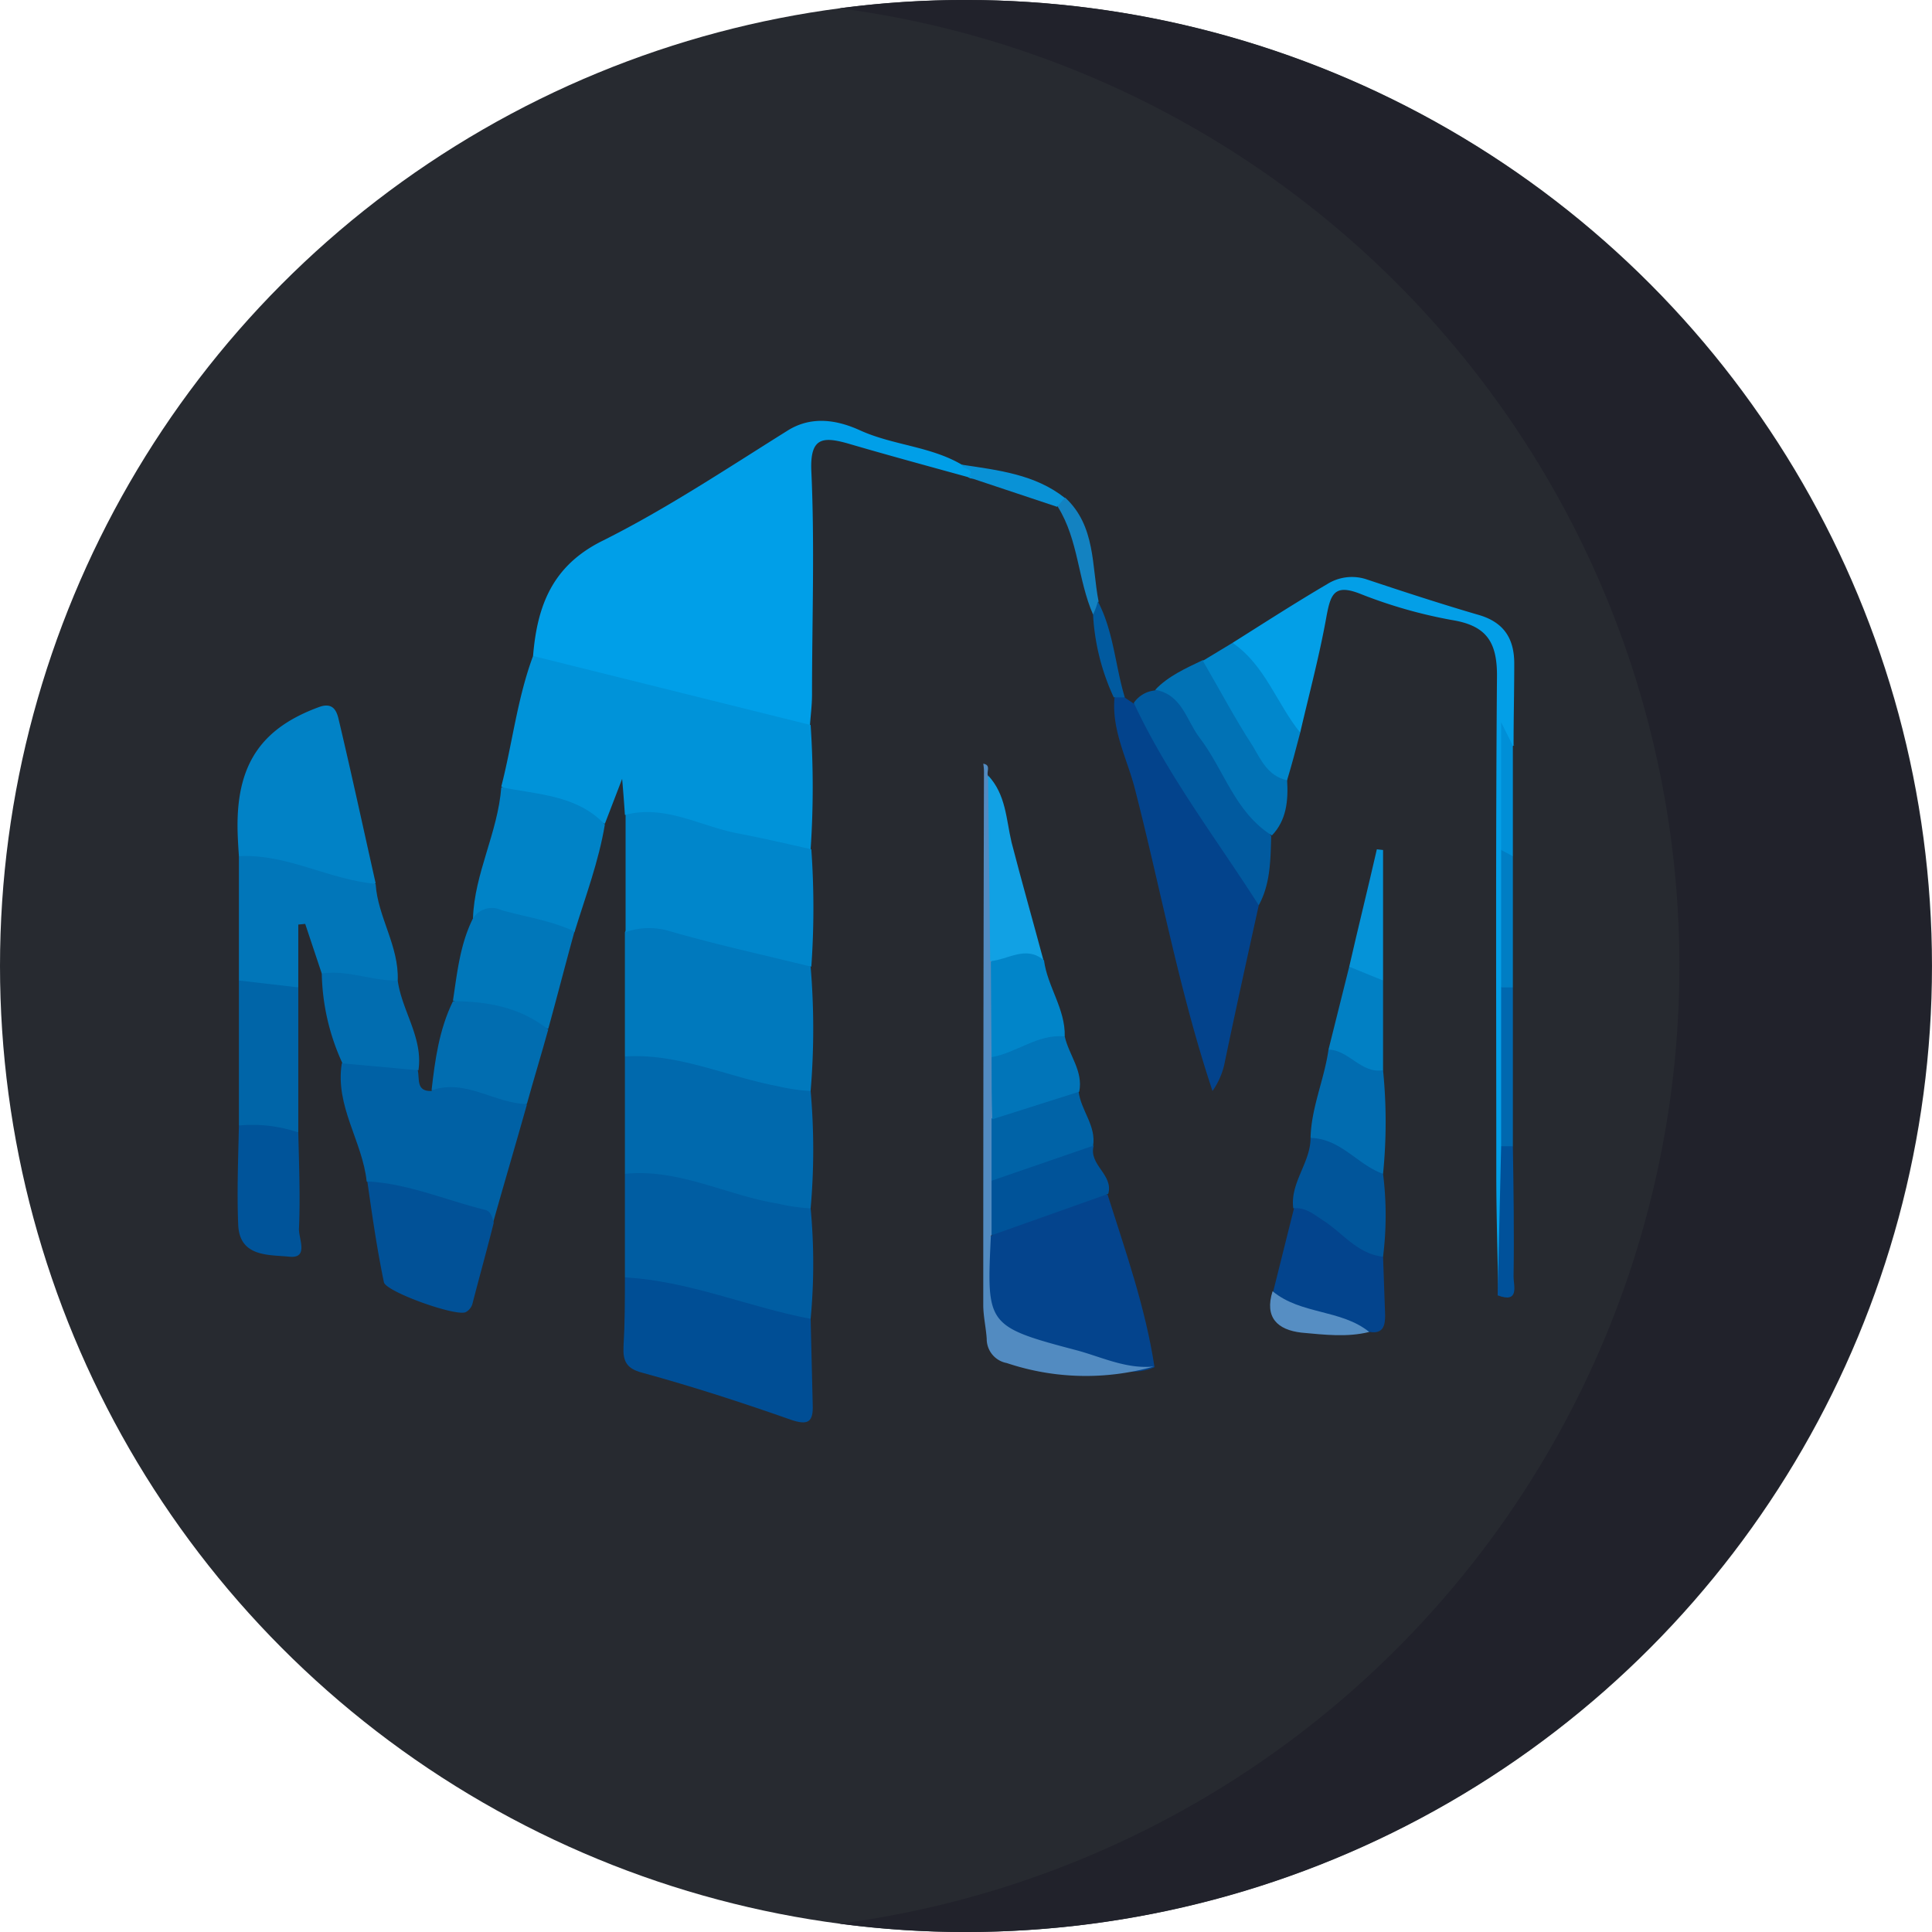 <svg id="Ebene_1" data-name="Ebene 1" xmlns="http://www.w3.org/2000/svg" viewBox="0 0 279.8 279.8">
    <defs>
        <style>
            .cls-1{fill:#272a30;}.cls-2{fill:#21222b;}.cls-3{fill:#009fe8;}.cls-4{fill:#0093d9;}.cls-5{fill:#0079bd;}.cls-6{fill:#0069ad;}.cls-7{fill:#0086cb;}.cls-8{fill:#03438c;}.cls-9{fill:#005da2;}.cls-10{fill:#04448d;}.cls-11{fill:#004e95;}.cls-12{fill:#0061a5;}.cls-13{fill:#0182c6;}.cls-14{fill:#0176b9;}.cls-15{fill:#039fe7;}.cls-16{fill:#0083c7;}.cls-17{fill:#015197;}.cls-18{fill:#0077ba;}.cls-19{fill:#015a9f;}.cls-20{fill:#016db0;}.cls-21{fill:#0065a8;}.cls-22{fill:#03448d;}.cls-23{fill:#528bc1;}.cls-24{fill:#00549a;}.cls-25{fill:#0172b5;}.cls-26{fill:#01559a;}.cls-27{fill:#016cb0;}.cls-28{fill:#0063a7;}.cls-29{fill:#0187cc;}.cls-30{fill:#005399;}.cls-31{fill:#0185c9;}.cls-32{fill:#11a1e4;}.cls-33{fill:#0175b9;}.cls-34{fill:#0180c4;}.cls-35{fill:#0593d8;}.cls-36{fill:#0068af;}.cls-37{fill:#00519a;}.cls-38{fill:#568ec3;}.cls-39{fill:#007ec4;}.cls-40{fill:#008fd7;}.cls-41{fill:#1382c1;}.cls-42{fill:#0992d6;}
        </style>
    </defs>
    <title>mmclsicon</title>
    <circle class="cls-1" cx="139.9" cy="139.9" r="139.9"/>
    <path class="cls-2"
          d="M140.6.2a135.71,135.71,0,0,0-18.2,1.2,139.9,139.9,0,0,1,0,277.4,137.93,137.93,0,0,0,18.2,1.2A139.9,139.9,0,0,0,140.6.2Z"
          transform="translate(-0.8 -0.2)"/>
    <path class="cls-3"
          d="M78,95.2c.6-7.3,2.8-13.1,10.1-16.7,9.2-4.6,17.9-10.4,26.7-15.9,3.6-2.3,7.4-1.5,10.5-.1,4.8,2.2,10.2,2.3,14.8,5,.8.4,2.2.1,2,1.6,0,.5-.7.5-1.1.2-5.8-1.6-11.7-3.2-17.5-4.9-3.6-1-5.4-.8-5.2,4,.5,10.8.1,21.6.1,32.4,0,1.5-.2,3-.3,4.5a6.15,6.15,0,0,1-4.8.2c-10.6-2.5-21.1-5.1-31.6-8.1A8.9,8.9,0,0,1,78,95.2Z"
          transform="translate(-0.8 -0.2)"/>
    <path class="cls-4"
          d="M78,95.2l40.2,10a135.15,135.15,0,0,1,0,18,3.83,3.83,0,0,1-3.7.8c-7.8-1.7-15.5-3.8-23.2-5.8-.1-1.5-.2-2.9-.4-5.2l-2.5,6.5c-5-1.9-10.5-2.3-15-5.4C75,107.9,75.7,101.4,78,95.2Z"
          transform="translate(-0.8 -0.2)"/>
    <path class="cls-5"
          d="M91.3,153.2v-18a4.11,4.11,0,0,1,4.3-1.9,165.33,165.33,0,0,1,20.7,5.3c.8.3,1.3,1.1,1.9,1.6a108.19,108.19,0,0,1,0,18,3.69,3.69,0,0,1-3.2,1C107.1,157.4,99,156.2,91.3,153.2Z"
          transform="translate(-0.8 -0.2)"/>
    <path class="cls-6"
          d="M91.3,153.2c7.7-.5,14.7,2.9,22.1,4.3a26.48,26.48,0,0,0,4.8.7,96.52,96.52,0,0,1,0,17,3.69,3.69,0,0,1-3.2,1,241.76,241.76,0,0,1-23.7-6Z"
          transform="translate(-0.8 -0.2)"/>
    <path class="cls-7"
          d="M118.3,140.2c-6.9-1.7-13.8-3.2-20.7-5.2a10.12,10.12,0,0,0-6.2.2v-17c5.8-1.5,10.9,1.7,16.3,2.7,3.6.7,7.1,1.5,10.6,2.3A120.56,120.56,0,0,1,118.3,140.2Z"
          transform="translate(-0.8 -0.2)"/>
    <path class="cls-8"
          d="M183.1,131.3c-1.7,7.7-3.4,15.4-5,23.1a10.84,10.84,0,0,1-1.7,3.8c-4.8-14.4-7.5-29.2-11.2-43.6-1.1-4.4-3.4-8.5-3-13.3.5-.6,1-.5,1.6,0l1.2.8c2.2,1.2,3,3.5,4.2,5.4,4,6.1,7.8,12.4,11.9,18.5C182.2,127.5,183.6,129.1,183.1,131.3Z"
          transform="translate(-0.8 -0.2)"/>
    <path class="cls-9"
          d="M91.3,170.2c7.8-.8,14.7,3.1,22.1,4.3a26.48,26.48,0,0,0,4.8.7,85.52,85.52,0,0,1,0,16,2.41,2.41,0,0,1-1.8.7c-8.5-1.7-17.1-3.3-25.1-6.7Z"
          transform="translate(-0.8 -0.2)"/>
    <path class="cls-10"
          d="M161.2,173.2c2.6,8.2,5.5,16.4,6.8,25-3.7,1.6-7.2-.2-10.6-.8s-6.8-2.4-10.4-3.1c-2.3-.5-3.5-2.1-3.4-4.7.2-3.3,0-6.6.1-9.9C148.9,175.6,154.6,173.2,161.2,173.2Z"
          transform="translate(-0.8 -0.2)"/>
    <path class="cls-11"
          d="M91.3,185.2c9.3.5,17.9,4.3,26.9,6,.1,4.1.2,8.3.3,12.4.1,2.5-.6,3.1-3.2,2.2-7.1-2.5-14.2-4.8-21.5-6.8-2.3-.6-2.8-1.7-2.7-3.8C91.3,191.8,91.3,188.5,91.3,185.2Z"
          transform="translate(-0.8 -0.2)"/>
    <path class="cls-12"
          d="M77.1,160.2c-1.6,5.7-3.3,11.4-4.9,17.1-6-2.3-12.6-2.8-18.3-6-.6-5.8-4.6-10.9-3.6-17.1,3.9-2.6,7.5-1,11,1,.3,1.2-.3,3.1,2,3,1.5-2.9,4.1-1.6,6.1-1.2C72.3,157.5,75.1,157.9,77.1,160.2Z"
          transform="translate(-0.8 -0.2)"/>
    <path class="cls-13"
          d="M35.4,124.2c-.1-1.5-.2-3-.2-4.5,0-9,3.6-14.1,11.8-17.1,1.9-.7,2.5.4,2.8,1.6,1.9,8,3.6,15.9,5.4,23.9a3.46,3.46,0,0,1-3.2.8C46.4,127.6,40.6,126.9,35.4,124.2Z"
          transform="translate(-0.8 -0.2)"/>
    <path class="cls-14"
          d="M35.4,124.2c6.9-.4,13,3.4,19.8,4,.3,4.8,3.4,9,3.2,14-3.9,2-7.4.9-11-1L45,134l-1,.1v9.1c-3.2,2.2-6,1.1-8.6-1Z"
          transform="translate(-0.8 -0.2)"/>
    <path class="cls-15"
          d="M179.3,93.3c4.6-2.9,9.1-5.8,13.7-8.5a6.74,6.74,0,0,1,5.7-.7c5.4,1.8,10.9,3.6,16.4,5.2,3.6,1.1,5,3.5,5,7,0,4-.1,8-.1,11.9.5-.4-.9.6-.5.1-.2-.1-.8-.7-.7,0,.7,5.3.1,10.5.3,15.8v58.8c0,1.7.6,3.7-1.3,4.9-.1-5.8-.3-11.6-.3-17.4,0-24.1-.1-48.2.1-72.4,0-4.9-1.6-7.2-6.5-8a69.47,69.47,0,0,1-13.3-3.8c-3.8-1.5-4.3.1-4.9,3.3-1,5.6-2.5,11.2-3.8,16.8C184.2,103.2,182.2,97.9,179.3,93.3Z"
          transform="translate(-0.8 -0.2)"/>
    <path class="cls-16"
          d="M73.4,114.2c5.3,1.1,10.9,1.1,15,5.4-.9,5.4-2.8,10.4-4.4,15.6-5.1.6-9.7-2.5-14.7-2C69.5,126.7,72.9,120.8,73.4,114.2Z"
          transform="translate(-0.8 -0.2)"/>
    <path class="cls-17"
          d="M54,171.3c5.9.3,11.3,2.7,17,4.1.9.2,1.1,1.1,1.3,1.9-1,4-2.1,7.9-3.1,11.8a2,2,0,0,1-.9,1.1c-1.2.8-11.6-2.9-11.9-4.3C55.4,181.1,54.7,176.2,54,171.3Z"
          transform="translate(-0.8 -0.2)"/>
    <path class="cls-18"
          d="M69.3,133.2a3.24,3.24,0,0,1,4.1-1.2c3.5,1,7.2,1.5,10.6,3.1-1.3,4.7-2.5,9.4-3.8,14.1-4.7-1.1-9.4-2-13.8-4.1C67,141.2,67.4,137,69.3,133.2Z"
          transform="translate(-0.8 -0.2)"/>
    <path class="cls-19"
          d="M183.1,131.3c-6.2-9.7-13.2-18.8-18.1-29.3a4.16,4.16,0,0,1,3-1.8c3.3-1.3,4.5,1.4,5.7,3.4,3.7,5.9,7.7,11.6,11.2,17.7C184.8,124.7,184.8,128.2,183.1,131.3Z"
          transform="translate(-0.8 -0.2)"/>
    <path class="cls-20"
          d="M66.4,145.2c5,0,9.8.9,13.8,4.1-1,3.6-2.1,7.2-3.1,10.8-4.7-.1-8.8-3.7-13.8-2C63.8,153.7,64.4,149.3,66.4,145.2Z"
          transform="translate(-0.8 -0.2)"/>
    <path class="cls-21" d="M35.4,142.2l8.6,1v21a8.55,8.55,0,0,1-8.6-1Z" transform="translate(-0.8 -0.2)"/>
    <path class="cls-22"
          d="M201.1,182.2c.1,2.8.2,5.6.3,8.5,0,1.5-.3,2.7-2.2,2.4-2.7-.5-5.4-1.3-8.2-1.8-2.5-.5-4.7-1.5-5.8-4.1l3-12c1.6-1.4,3.1-.7,4.5.3C195.5,177.7,198.6,179.5,201.1,182.2Z"
          transform="translate(-0.8 -0.2)"/>
    <path class="cls-23"
          d="M144.3,179.2c-.6,12.9-.7,13.1,12.6,16.6,3.6,1,7.1,2.7,11,2.3a36,36,0,0,1-21.3-.5,3.54,3.54,0,0,1-2.9-3.5c-.1-1.6-.5-3.3-.5-4.9q0-38.4.1-76.9a7.57,7.57,0,0,0-.1-1.5c1.2.2.4,1.2.7,1.8,2.8,8.7,1.7,17.6,1.6,26.4a109,109,0,0,1,0,14,69.08,69.08,0,0,1,0,9.1,69.08,69.08,0,0,1,0,9.1C145.7,173.9,146.1,176.7,144.3,179.2Z"
          transform="translate(-0.8 -0.2)"/>
    <path class="cls-24"
          d="M35.4,163.2a20.79,20.79,0,0,1,8.6,1c.1,4.6.3,9.3.1,13.9-.1,1.4,1.5,4.4-1.4,4.1s-7.2.1-7.4-4.6S35.3,168,35.4,163.2Z"
          transform="translate(-0.8 -0.2)"/>
    <path class="cls-25"
          d="M185,121.2c-5.4-3.4-6.9-9.5-10.5-14.2-1.9-2.5-2.5-6.2-6.4-6.9,1.9-2,4.4-3.1,6.9-4.3,2.7,1.1,3.7,3.8,5,6,2.3,3.8,4.7,7.6,7.2,11.3C187.4,116.2,187.1,119,185,121.2Z"
          transform="translate(-0.8 -0.2)"/>
    <path class="cls-20" d="M47.4,141.2c3.7-.6,7.3,1.1,11,1,.6,4.4,3.7,8.3,3,13l-11-1A32.52,32.52,0,0,1,47.4,141.2Z"
          transform="translate(-0.8 -0.2)"/>
    <path class="cls-26"
          d="M201.1,182.2c-3.7-.4-5.8-3.4-8.6-5.2-1.4-.9-2.6-2-4.4-1.8-.5-3.7,2.5-6.6,2.5-10.2,5.2-1.7,7.7,2,10.5,5.2A48.19,48.19,0,0,1,201.1,182.2Z"
          transform="translate(-0.8 -0.2)"/>
    <path class="cls-27"
          d="M201.1,170.2c-3.7-1.3-6.1-5.1-10.5-5.2.1-4.4,2-8.5,2.6-12.8,3.5-1.4,5.5,1.3,7.9,3A75.19,75.19,0,0,1,201.1,170.2Z"
          transform="translate(-0.8 -0.2)"/>
    <path class="cls-28"
          d="M144.4,171.2v-9c3.7-2.9,7.6-5.2,12.6-4,.3,2.8,2.6,5,2.1,8C154.9,169.8,150.2,172.2,144.4,171.2Z"
          transform="translate(-0.8 -0.2)"/>
    <path class="cls-29"
          d="M187.2,113.2c-2.8-.6-3.8-3-5-5-2.6-4-4.8-8.2-7.2-12.3l4.3-2.6c4.7,3.2,6.4,8.8,9.8,13C188.5,108.6,187.9,110.9,187.2,113.2Z"
          transform="translate(-0.8 -0.2)"/>
    <path class="cls-30" d="M144.4,171.2l14.8-5.1c-.8,2.8,2.9,4.2,2.1,7l-16.9,6Z" transform="translate(-0.8 -0.2)"/>
    <path class="cls-31"
          d="M144.4,153.3l-.1-13.8c2.5-2.4,5-3.8,7.7-.2.5,3.8,3.1,7,3,11C151.7,152.1,148.6,154.6,144.4,153.3Z"
          transform="translate(-0.8 -0.2)"/>
    <path class="cls-32"
          d="M151.9,139.2c-2.6-2.1-5.1,0-7.7.2l-.3-26.9c2.6,2.8,2.6,6.3,3.4,9.7C148.8,128,150.4,133.6,151.9,139.2Z"
          transform="translate(-0.8 -0.2)"/>
    <path class="cls-33"
          d="M144.4,153.3c3.6-.6,6.7-3.4,10.6-3,.6,2.7,2.7,5,2.1,8l-12.6,4C144.4,159.3,144.4,156.3,144.4,153.3Z"
          transform="translate(-0.8 -0.2)"/>
    <path class="cls-34" d="M201.1,155.2c-3.2.5-4.9-2.9-7.9-3l3-12c2.2-.8,3.5.7,4.9,2Z"
          transform="translate(-0.8 -0.2)"/>
    <path class="cls-35" d="M201.1,142.2l-4.9-2c1.3-5.7,2.7-11.3,4-17l.9.1Z" transform="translate(-0.8 -0.2)"/>
    <path class="cls-36" d="M218.2,166.2v-23a1,1,0,0,1,1.4-.3l.3.3v23a1,1,0,0,1-1.4.3Z"
          transform="translate(-0.8 -0.2)"/>
    <path class="cls-37" d="M218.2,166.2h1.7c.1,6.3.2,12.6.1,18.9,0,1.3.9,3.9-2.3,2.7Z"
          transform="translate(-0.8 -0.2)"/>
    <path class="cls-38" d="M185.1,187.2c4.1,3.4,9.9,2.6,14,5.9-3.2.8-6.5.4-9.8.1C185.8,192.8,183.9,191,185.1,187.2Z"
          transform="translate(-0.8 -0.2)"/>
    <path class="cls-39" d="M219.9,143.2h-1.7V123.3c.9-.3,1.3.2,1.7.9Z" transform="translate(-0.8 -0.2)"/>
    <path class="cls-40" d="M219.9,124.2l-1.7-.9V104.8l1.7,3.4Z" transform="translate(-0.8 -0.2)"/>
    <path class="cls-41"
          d="M159.1,89.2c-2.2-5-2.1-10.8-5.1-15.6-.4-1,0-1.4,1.1-1.3,4.4,4.1,3.8,9.9,4.8,15C159.6,87.9,159.7,88.7,159.1,89.2Z"
          transform="translate(-0.8 -0.2)"/>
    <path class="cls-42" d="M155,72.3l-1.1,1.3L141,69.3c1.2-1.3-.9-1.1-.9-1.8C145.4,68.3,150.7,68.9,155,72.3Z"
          transform="translate(-0.8 -0.2)"/>
    <path class="cls-19"
          d="M159.1,89.2a10.66,10.66,0,0,0,.7-1.9c2.3,4.4,2.5,9.3,3.9,13.9h-1.6A32.64,32.64,0,0,1,159.1,89.2Z"
          transform="translate(-0.8 -0.2)"/>
</svg>